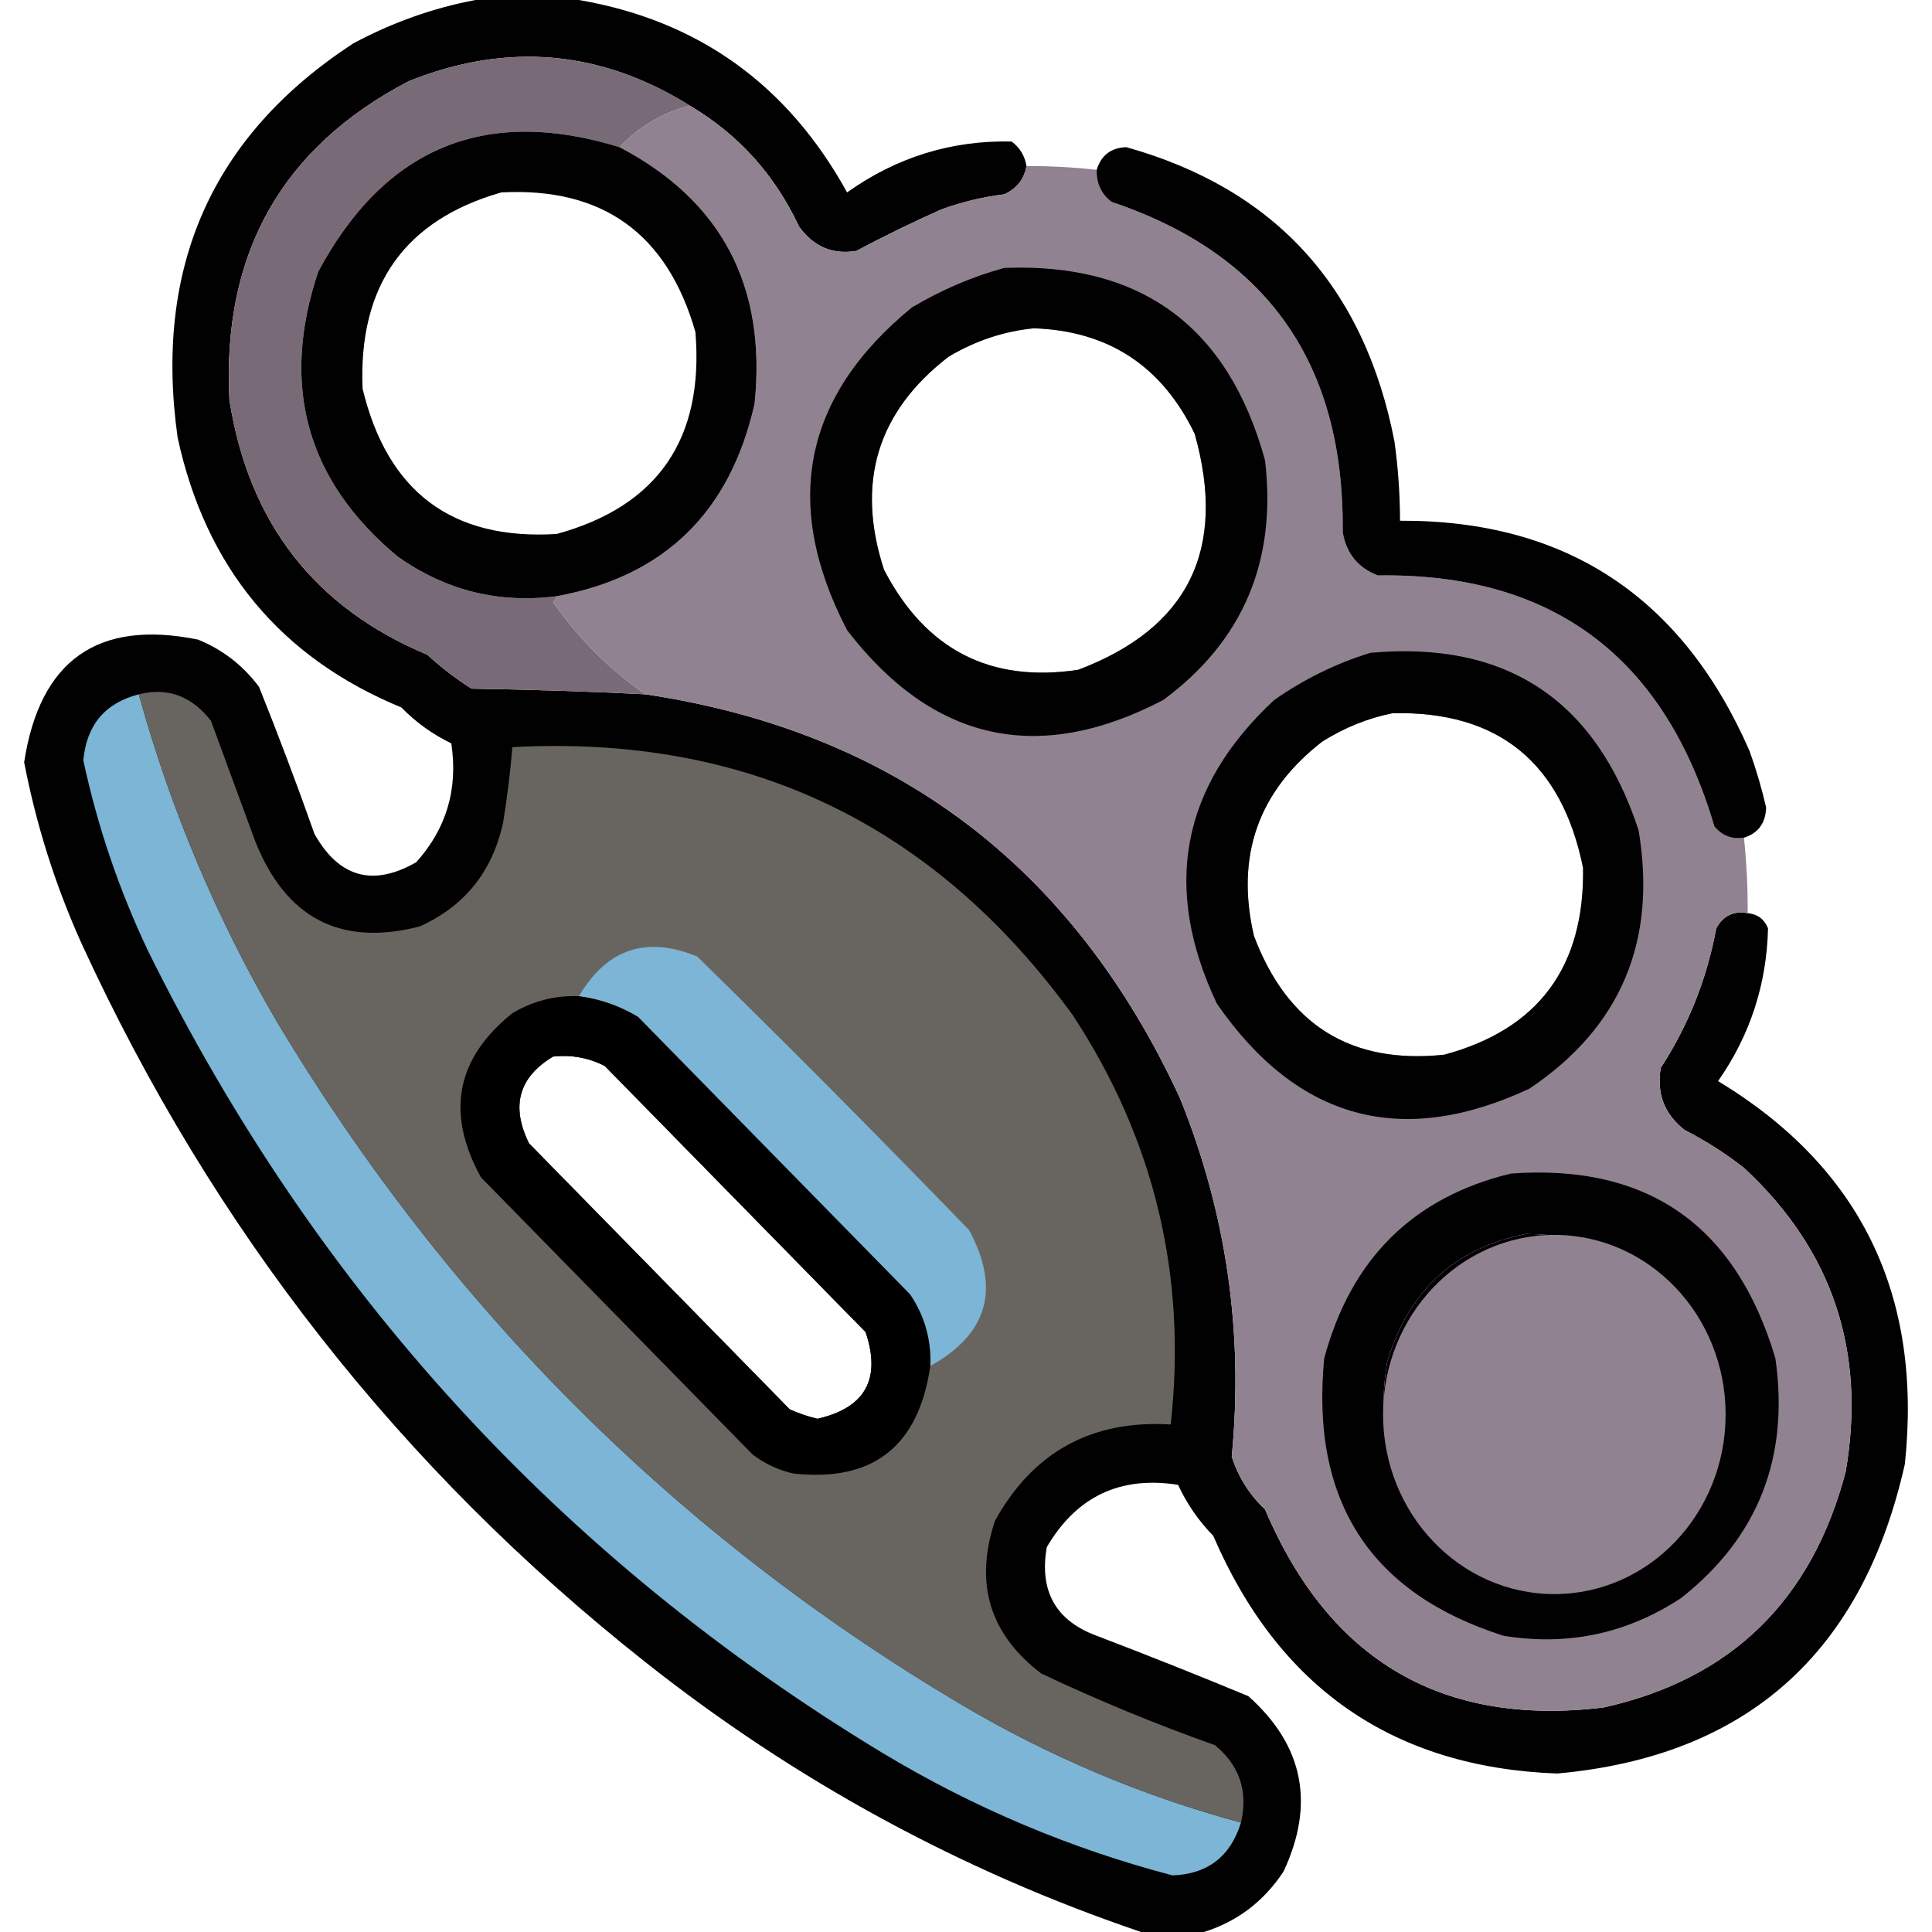 <svg width="40" height="40" viewBox="0 0 40 40" fill="none" xmlns="http://www.w3.org/2000/svg">
<path fill-rule="evenodd" clip-rule="evenodd" d="M9.842 0C10.557 0 11.271 0 11.986 0C14.457 0.424 16.308 1.752 17.538 3.984C18.563 3.254 19.699 2.902 20.945 2.93C21.116 3.058 21.218 3.227 21.252 3.438C21.205 3.708 21.052 3.903 20.792 4.023C20.346 4.078 19.913 4.182 19.49 4.336C18.892 4.602 18.305 4.889 17.729 5.195C17.235 5.276 16.84 5.106 16.542 4.688C16.038 3.614 15.286 2.781 14.283 2.188C12.438 1.035 10.498 0.866 8.464 1.68C5.831 3.053 4.593 5.253 4.75 8.281C5.15 10.825 6.516 12.582 8.847 13.555C9.131 13.819 9.438 14.053 9.765 14.258C10.967 14.276 12.167 14.315 13.364 14.375C18.524 15.148 22.212 17.934 24.429 22.734C25.392 25.115 25.75 27.589 25.502 30.156C25.638 30.582 25.868 30.947 26.191 31.25C27.523 34.384 29.858 35.752 33.197 35.352C35.839 34.765 37.511 33.138 38.213 30.469C38.64 27.973 37.938 25.877 36.107 24.18C35.724 23.88 35.316 23.62 34.882 23.398C34.46 23.071 34.294 22.641 34.384 22.109C34.957 21.227 35.34 20.263 35.533 19.219C35.678 18.957 35.895 18.853 36.184 18.906C36.386 18.925 36.527 19.029 36.605 19.219C36.578 20.38 36.233 21.435 35.571 22.383C38.52 24.167 39.808 26.811 39.438 30.312C38.56 34.229 36.161 36.364 32.24 36.719C28.852 36.593 26.478 34.952 25.119 31.797C24.817 31.489 24.574 31.137 24.391 30.742C23.193 30.553 22.287 30.983 21.673 32.031C21.513 32.942 21.858 33.554 22.706 33.867C23.759 34.269 24.806 34.685 25.846 35.117C26.988 36.136 27.231 37.347 26.573 38.75C26.163 39.368 25.615 39.785 24.927 40C24.493 40 24.059 40 23.625 40C19.887 38.731 16.467 36.869 13.364 34.414C8.294 30.407 4.402 25.446 1.687 19.531C1.145 18.329 0.75 17.079 0.5 15.781C0.825 13.668 2.025 12.821 4.099 13.242C4.607 13.448 5.028 13.773 5.362 14.219C5.766 15.225 6.149 16.241 6.511 17.266C7.019 18.168 7.72 18.364 8.617 17.852C9.243 17.157 9.486 16.337 9.344 15.391C8.957 15.204 8.613 14.957 8.311 14.648C5.806 13.614 4.262 11.752 3.678 9.062C3.181 5.527 4.393 2.806 7.315 0.898C8.122 0.466 8.964 0.166 9.842 0ZM11.45 21.875C11.829 21.833 12.186 21.898 12.522 22.07C14.322 23.906 16.121 25.742 17.921 27.578C18.249 28.549 17.917 29.148 16.925 29.375C16.727 29.328 16.536 29.263 16.351 29.18C14.551 27.344 12.752 25.508 10.952 23.672C10.572 22.901 10.738 22.302 11.45 21.875ZM31.589 25.547C34.266 25.583 35.581 26.963 35.533 29.688C34.901 31.97 33.434 32.92 31.13 32.539C29.184 31.759 28.38 30.314 28.718 28.203C29.158 26.725 30.115 25.84 31.589 25.547Z" fill="#010101"/>
<path fill-rule="evenodd" clip-rule="evenodd" d="M14.283 2.188C13.717 2.333 13.232 2.619 12.828 3.047C10.051 2.19 7.97 3.049 6.588 5.625C5.798 7.989 6.347 9.955 8.234 11.523C9.226 12.226 10.324 12.499 11.527 12.344C11.518 12.392 11.493 12.431 11.45 12.461C11.979 13.222 12.617 13.86 13.364 14.375C12.167 14.315 10.967 14.276 9.765 14.258C9.438 14.053 9.131 13.819 8.847 13.555C6.516 12.582 5.15 10.825 4.75 8.281C4.593 5.253 5.831 3.053 8.464 1.68C10.498 0.866 12.438 1.035 14.283 2.188Z" fill="#796A77"/>
<path fill-rule="evenodd" clip-rule="evenodd" d="M14.283 2.188C15.286 2.781 16.038 3.614 16.542 4.688C16.84 5.106 17.235 5.276 17.729 5.195C18.305 4.889 18.892 4.602 19.49 4.336C19.913 4.182 20.346 4.078 20.792 4.023C21.052 3.903 21.205 3.708 21.252 3.438C21.738 3.436 22.223 3.462 22.706 3.516C22.695 3.791 22.797 4.012 23.013 4.18C26.242 5.262 27.837 7.54 27.799 11.016C27.872 11.455 28.114 11.755 28.526 11.914C32.133 11.858 34.456 13.59 35.494 17.109C35.654 17.304 35.858 17.382 36.107 17.344C36.161 17.863 36.187 18.384 36.184 18.906C35.895 18.853 35.678 18.957 35.533 19.219C35.34 20.263 34.957 21.227 34.384 22.109C34.294 22.641 34.46 23.071 34.882 23.398C35.316 23.62 35.724 23.88 36.107 24.18C37.938 25.877 38.64 27.973 38.213 30.469C37.511 33.138 35.839 34.765 33.197 35.352C29.858 35.752 27.523 34.384 26.191 31.25C25.868 30.947 25.638 30.582 25.502 30.156C25.75 27.589 25.392 25.115 24.429 22.734C22.212 17.934 18.524 15.148 13.364 14.375C12.617 13.86 11.979 13.222 11.45 12.461C11.493 12.431 11.518 12.392 11.527 12.344C13.751 11.936 15.117 10.608 15.623 8.359C15.874 5.927 14.942 4.156 12.828 3.047C13.232 2.619 13.717 2.333 14.283 2.188ZM21.405 6.797C22.948 6.849 24.058 7.578 24.736 8.984C25.407 11.378 24.603 13.006 22.324 13.867C20.504 14.143 19.164 13.453 18.303 11.797C17.715 9.992 18.162 8.521 19.643 7.383C20.199 7.053 20.786 6.858 21.405 6.797ZM28.832 14.766C31.018 14.717 32.333 15.785 32.776 17.969C32.807 20.021 31.85 21.31 29.904 21.836C27.97 22.041 26.656 21.221 25.961 19.375C25.578 17.721 26.05 16.38 27.378 15.352C27.838 15.064 28.323 14.868 28.832 14.766ZM31.589 25.547C30.115 25.84 29.158 26.725 28.718 28.203C28.38 30.314 29.184 31.759 31.13 32.539C33.434 32.92 34.901 31.97 35.533 29.688C35.581 26.963 34.266 25.583 31.589 25.547Z" fill="#918291"/>
<path fill-rule="evenodd" clip-rule="evenodd" d="M12.828 3.047C14.942 4.156 15.874 5.927 15.623 8.359C15.117 10.608 13.751 11.936 11.527 12.344C10.324 12.499 9.226 12.226 8.234 11.523C6.347 9.955 5.798 7.989 6.588 5.625C7.97 3.049 10.051 2.19 12.828 3.047ZM10.378 3.984C12.474 3.872 13.814 4.836 14.398 6.875C14.579 9.086 13.622 10.479 11.527 11.055C9.362 11.189 8.022 10.186 7.507 8.047C7.418 5.912 8.376 4.558 10.378 3.984Z" fill="#010101"/>
<path fill-rule="evenodd" clip-rule="evenodd" d="M36.107 17.344C35.858 17.382 35.654 17.304 35.494 17.109C34.456 13.59 32.133 11.858 28.526 11.914C28.114 11.755 27.872 11.455 27.799 11.016C27.837 7.54 26.242 5.262 23.013 4.18C22.797 4.012 22.695 3.791 22.706 3.516C22.798 3.215 23.002 3.058 23.319 3.047C26.399 3.91 28.249 5.942 28.871 9.141C28.947 9.685 28.985 10.232 28.986 10.781C32.414 10.766 34.826 12.354 36.222 15.547C36.36 15.931 36.475 16.322 36.566 16.719C36.555 17.042 36.402 17.25 36.107 17.344Z" fill="#010101"/>
<path fill-rule="evenodd" clip-rule="evenodd" d="M20.792 5.547C23.633 5.437 25.432 6.766 26.191 9.531C26.437 11.618 25.735 13.272 24.085 14.492C21.5 15.841 19.318 15.359 17.538 13.047C16.183 10.437 16.63 8.21 18.878 6.367C19.487 6.004 20.125 5.73 20.792 5.547ZM21.405 6.797C20.786 6.858 20.199 7.053 19.643 7.383C18.162 8.521 17.715 9.992 18.303 11.797C19.164 13.453 20.504 14.143 22.324 13.867C24.603 13.006 25.407 11.378 24.736 8.984C24.058 7.578 22.948 6.849 21.405 6.797Z" fill="#010101"/>
<path fill-rule="evenodd" clip-rule="evenodd" d="M28.373 13.516C31.186 13.262 33.037 14.486 33.925 17.188C34.31 19.485 33.557 21.269 31.666 22.539C29.02 23.775 26.864 23.189 25.195 20.781C24.057 18.38 24.453 16.284 26.382 14.492C27.002 14.059 27.666 13.733 28.373 13.516ZM28.832 14.766C28.323 14.868 27.838 15.064 27.378 15.352C26.05 16.38 25.578 17.721 25.961 19.375C26.656 21.221 27.97 22.041 29.904 21.836C31.85 21.31 32.807 20.021 32.776 17.969C32.333 15.785 31.018 14.717 28.832 14.766Z" fill="#010101"/>
<path fill-rule="evenodd" clip-rule="evenodd" d="M2.874 14.375C3.537 16.77 4.494 19.036 5.745 21.172C9.295 27.085 14.005 31.786 19.873 35.273C21.708 36.361 23.648 37.182 25.693 37.734C25.477 38.436 25.004 38.801 24.276 38.828C22.157 38.272 20.154 37.426 18.265 36.289C11.614 32.264 6.547 26.73 3.065 19.688C2.466 18.426 2.019 17.111 1.725 15.742C1.792 15.01 2.175 14.554 2.874 14.375Z" fill="#7CB5D5"/>
<path fill-rule="evenodd" clip-rule="evenodd" d="M25.693 37.734C23.648 37.182 21.708 36.361 19.873 35.273C14.005 31.786 9.295 27.085 5.745 21.172C4.494 19.036 3.537 16.77 2.874 14.375C3.469 14.227 3.967 14.41 4.367 14.922C4.673 15.754 4.979 16.588 5.286 17.422C5.923 19.017 7.059 19.602 8.693 19.18C9.621 18.76 10.195 18.044 10.416 17.031C10.501 16.513 10.565 15.992 10.608 15.469C15.468 15.207 19.335 17.056 22.209 21.016C23.903 23.593 24.579 26.419 24.238 29.492C22.604 29.394 21.392 30.058 20.601 31.484C20.168 32.779 20.487 33.834 21.558 34.648C22.733 35.204 23.933 35.699 25.157 36.133C25.665 36.556 25.844 37.09 25.693 37.734ZM11.45 21.875C10.738 22.302 10.572 22.901 10.952 23.672C12.752 25.508 14.551 27.344 16.351 29.18C16.536 29.263 16.727 29.328 16.925 29.375C17.917 29.148 18.249 28.549 17.921 27.578C16.121 25.742 14.322 23.906 12.522 22.07C12.186 21.898 11.829 21.833 11.45 21.875Z" fill="#686560"/>
<path fill-rule="evenodd" clip-rule="evenodd" d="M19.261 28.281C19.283 27.737 19.142 27.242 18.84 26.797C16.963 24.883 15.087 22.969 13.211 21.055C12.833 20.826 12.425 20.683 11.986 20.625C12.566 19.642 13.383 19.369 14.437 19.805C16.336 21.665 18.212 23.552 20.065 25.469C20.719 26.683 20.451 27.62 19.261 28.281Z" fill="#7CB5D5"/>
<path fill-rule="evenodd" clip-rule="evenodd" d="M11.986 20.625C12.425 20.683 12.833 20.826 13.211 21.055C15.087 22.969 16.963 24.883 18.84 26.797C19.142 27.242 19.283 27.737 19.261 28.281C19.02 29.945 18.076 30.688 16.427 30.508C16.118 30.438 15.837 30.307 15.585 30.117C13.709 28.203 11.833 26.289 9.957 24.375C9.225 23.044 9.442 21.911 10.608 20.977C11.035 20.723 11.494 20.606 11.986 20.625ZM11.45 21.875C10.738 22.302 10.572 22.901 10.952 23.672C12.752 25.508 14.551 27.344 16.351 29.18C16.536 29.263 16.727 29.328 16.925 29.375C17.917 29.148 18.249 28.549 17.921 27.578C16.121 25.742 14.322 23.906 12.522 22.07C12.186 21.898 11.829 21.833 11.45 21.875Z" fill="black"/>
<path fill-rule="evenodd" clip-rule="evenodd" d="M31.283 24.297C34.115 24.093 35.94 25.369 36.758 28.125C37.05 30.177 36.399 31.831 34.805 33.086C33.684 33.823 32.459 34.083 31.13 33.867C28.37 32.991 27.132 31.077 27.416 28.125C27.97 26.062 29.259 24.786 31.283 24.297ZM31.589 25.547C30.115 25.84 29.158 26.725 28.718 28.203C28.38 30.314 29.184 31.759 31.13 32.539C33.434 32.92 34.901 31.97 35.533 29.688C35.581 26.963 34.266 25.583 31.589 25.547Z" fill="#010101"/>
<path d="M35.727 29.285C35.727 31.339 34.14 33.004 32.181 33.004C30.223 33.004 28.635 31.339 28.635 29.285C28.635 27.232 30.223 25.567 32.181 25.567C34.14 25.567 35.727 27.232 35.727 29.285Z" fill="#918291"/>
</svg>
